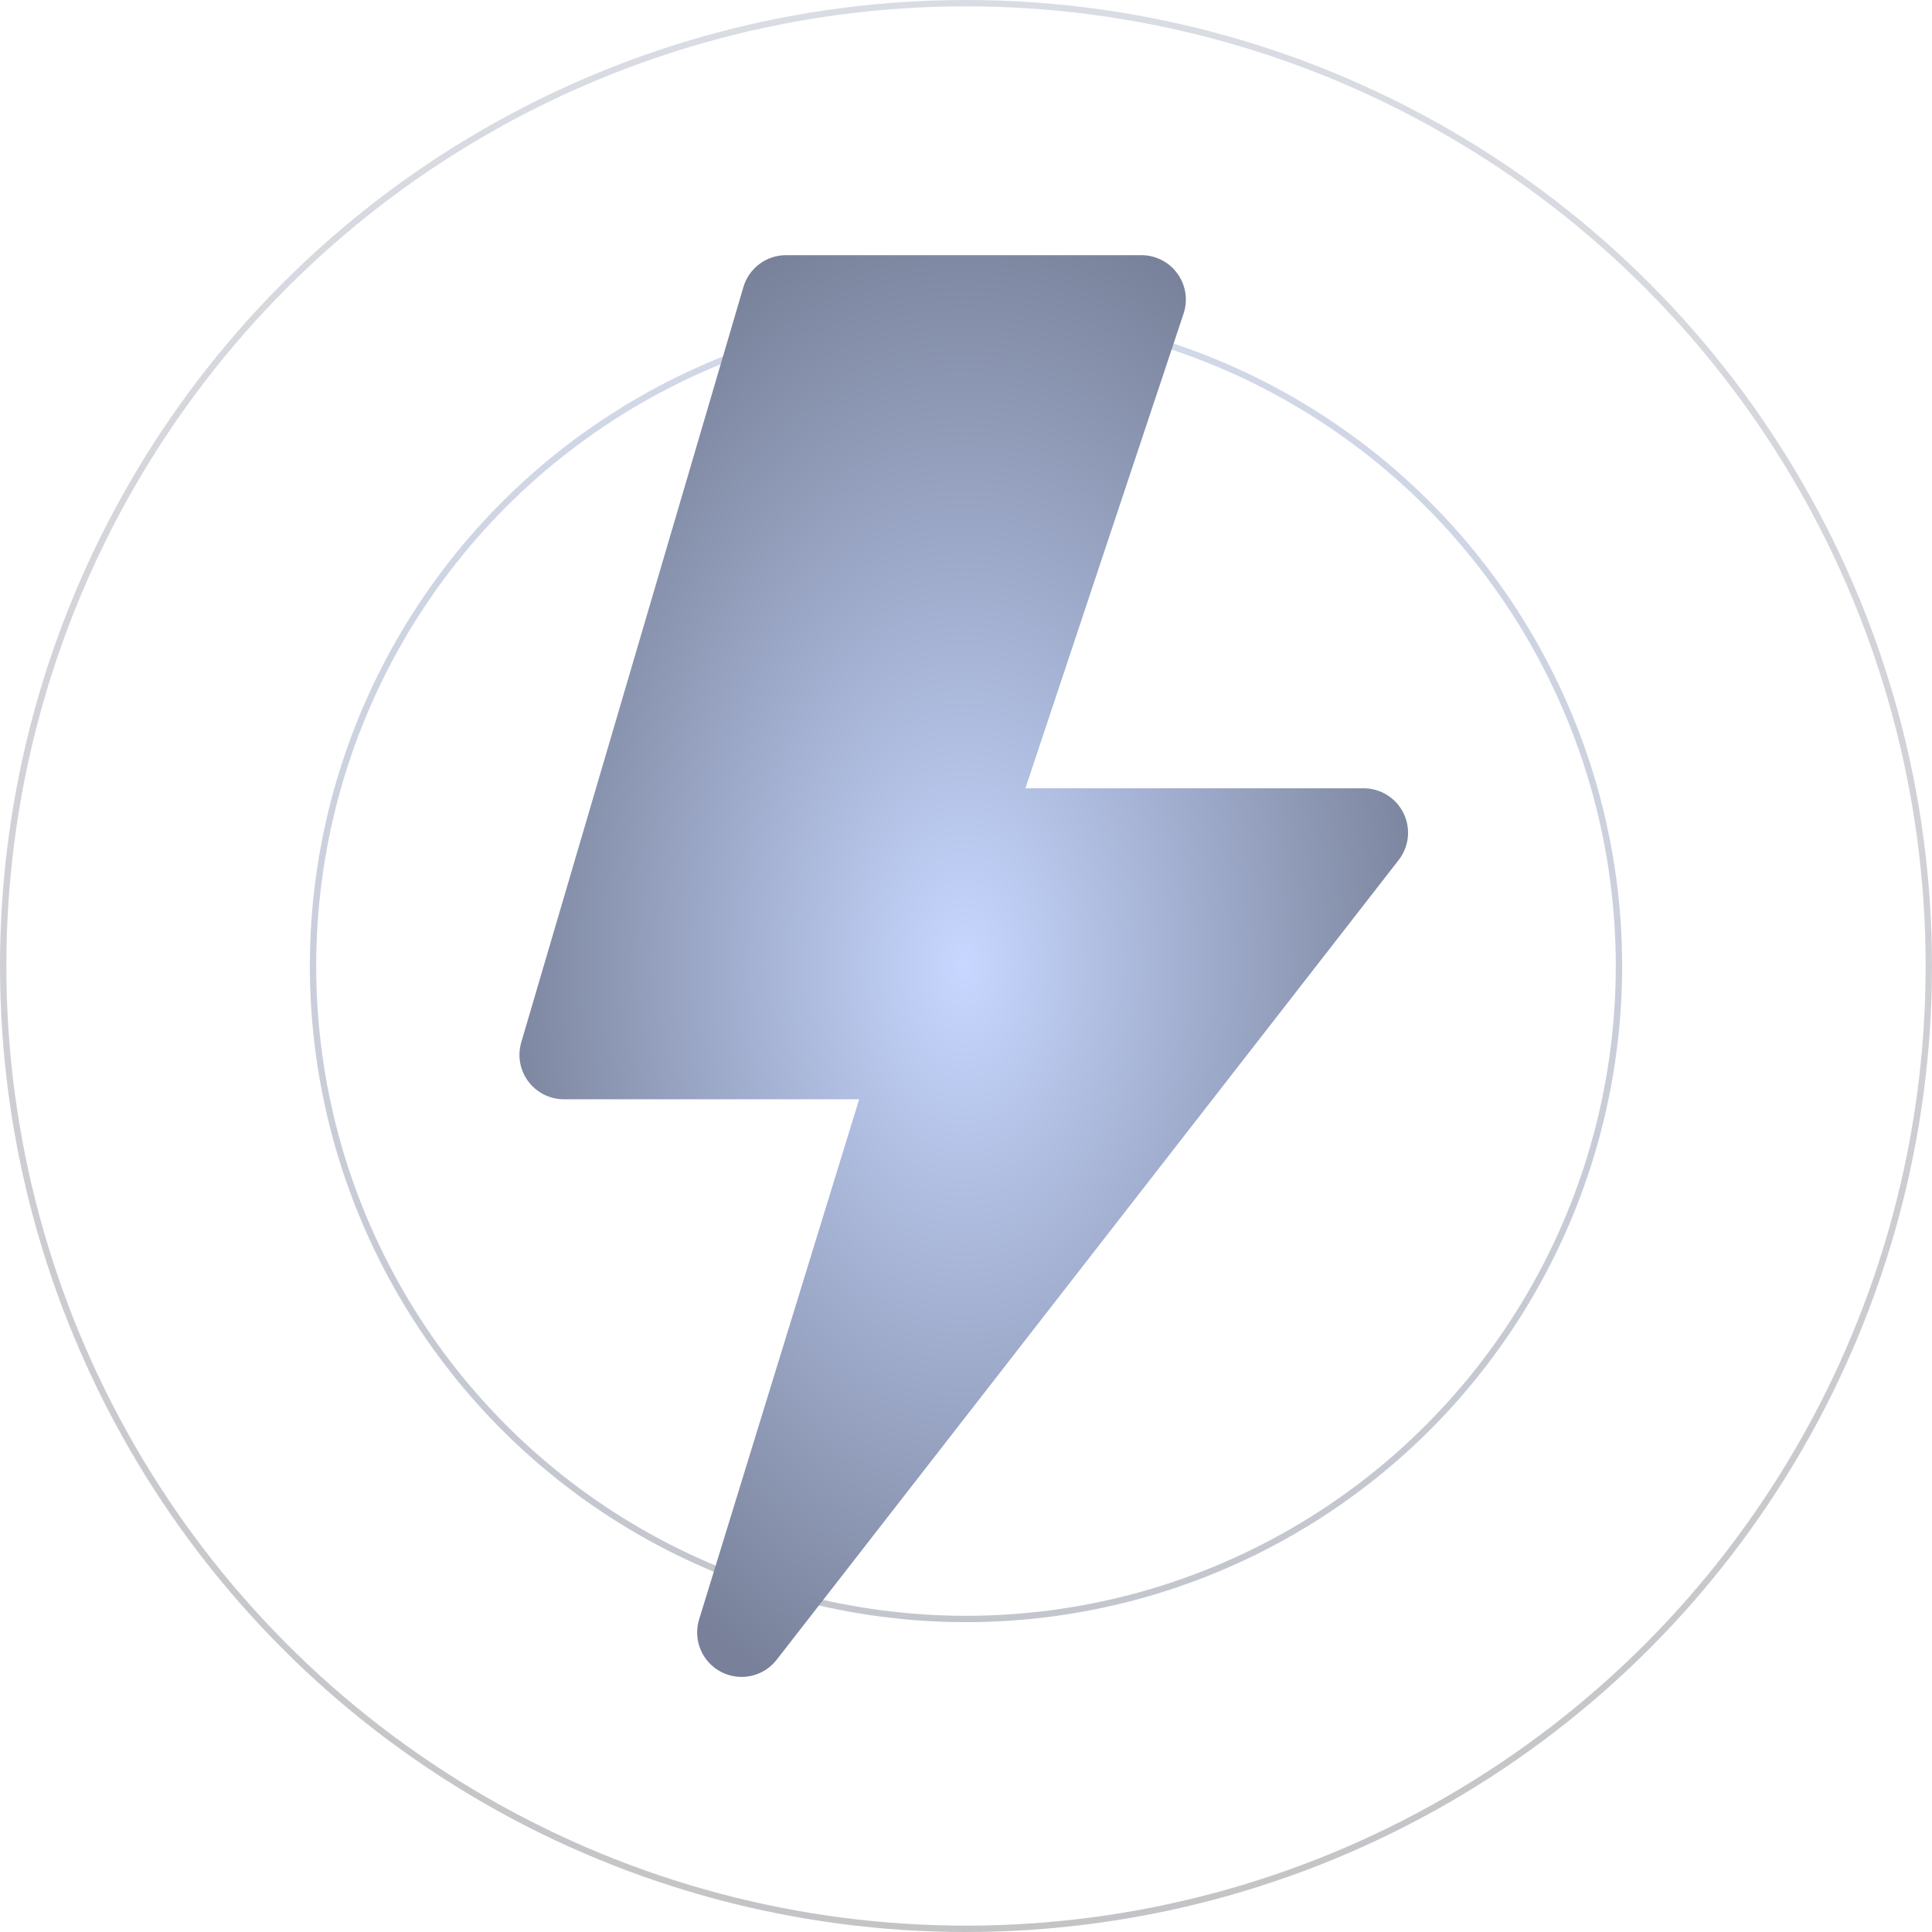 <svg width="304" height="304" viewBox="0 0 304 304" fill="none" xmlns="http://www.w3.org/2000/svg">
<circle opacity="0.28" cx="151.999" cy="152" r="102.745" stroke="url(#paint0_linear_58_13995)"/>
<g style="mix-blend-mode:lighten">
<path d="M116.973 45.17C117.399 43.721 118.283 42.448 119.493 41.544C120.703 40.639 122.173 40.15 123.684 40.151H179.608C180.715 40.152 181.806 40.416 182.792 40.92C183.777 41.425 184.628 42.157 185.275 43.056C185.922 43.954 186.347 44.993 186.514 46.087C186.681 47.182 186.585 48.3 186.235 49.35L161.349 124.038H214.561C215.87 124.037 217.153 124.404 218.264 125.096C219.375 125.789 220.269 126.779 220.845 127.955C221.42 129.131 221.654 130.445 221.52 131.747C221.385 133.049 220.888 134.287 220.084 135.321L122.216 261.151C121.213 262.446 119.788 263.348 118.188 263.7C116.588 264.051 114.916 263.83 113.462 263.074C112.009 262.318 110.868 261.076 110.237 259.565C109.606 258.053 109.526 256.368 110.01 254.803L135.19 172.972H88.731C87.644 172.972 86.572 172.72 85.6 172.233C84.628 171.747 83.783 171.041 83.131 170.171C82.48 169.301 82.04 168.291 81.847 167.222C81.654 166.152 81.714 165.053 82.02 164.01L116.973 45.17Z" fill="url(#paint1_radial_58_13995)"/>
</g>
<circle opacity="0.28" cx="152" cy="152" r="151.5" stroke="url(#paint2_linear_58_13995)"/>
<defs>
<linearGradient id="paint0_linear_58_13995" x1="151.999" y1="48.755" x2="151.999" y2="255.245" gradientUnits="userSpaceOnUse">
<stop stop-color="#5C73AE"/>
<stop offset="1" stop-color="#263048"/>
</linearGradient>
<radialGradient id="paint1_radial_58_13995" cx="0" cy="0" r="1" gradientUnits="userSpaceOnUse" gradientTransform="translate(151.646 152.007) rotate(89.834) scale(121.881 76.176)">
<stop stop-color="#C7D7FF"/>
<stop offset="1" stop-color="#788199"/>
</radialGradient>
<linearGradient id="paint2_linear_58_13995" x1="152" y1="0" x2="152" y2="304" gradientUnits="userSpaceOnUse">
<stop stop-color="#788199"/>
<stop offset="1" stop-color="#282B33"/>
</linearGradient>
</defs>
</svg>
